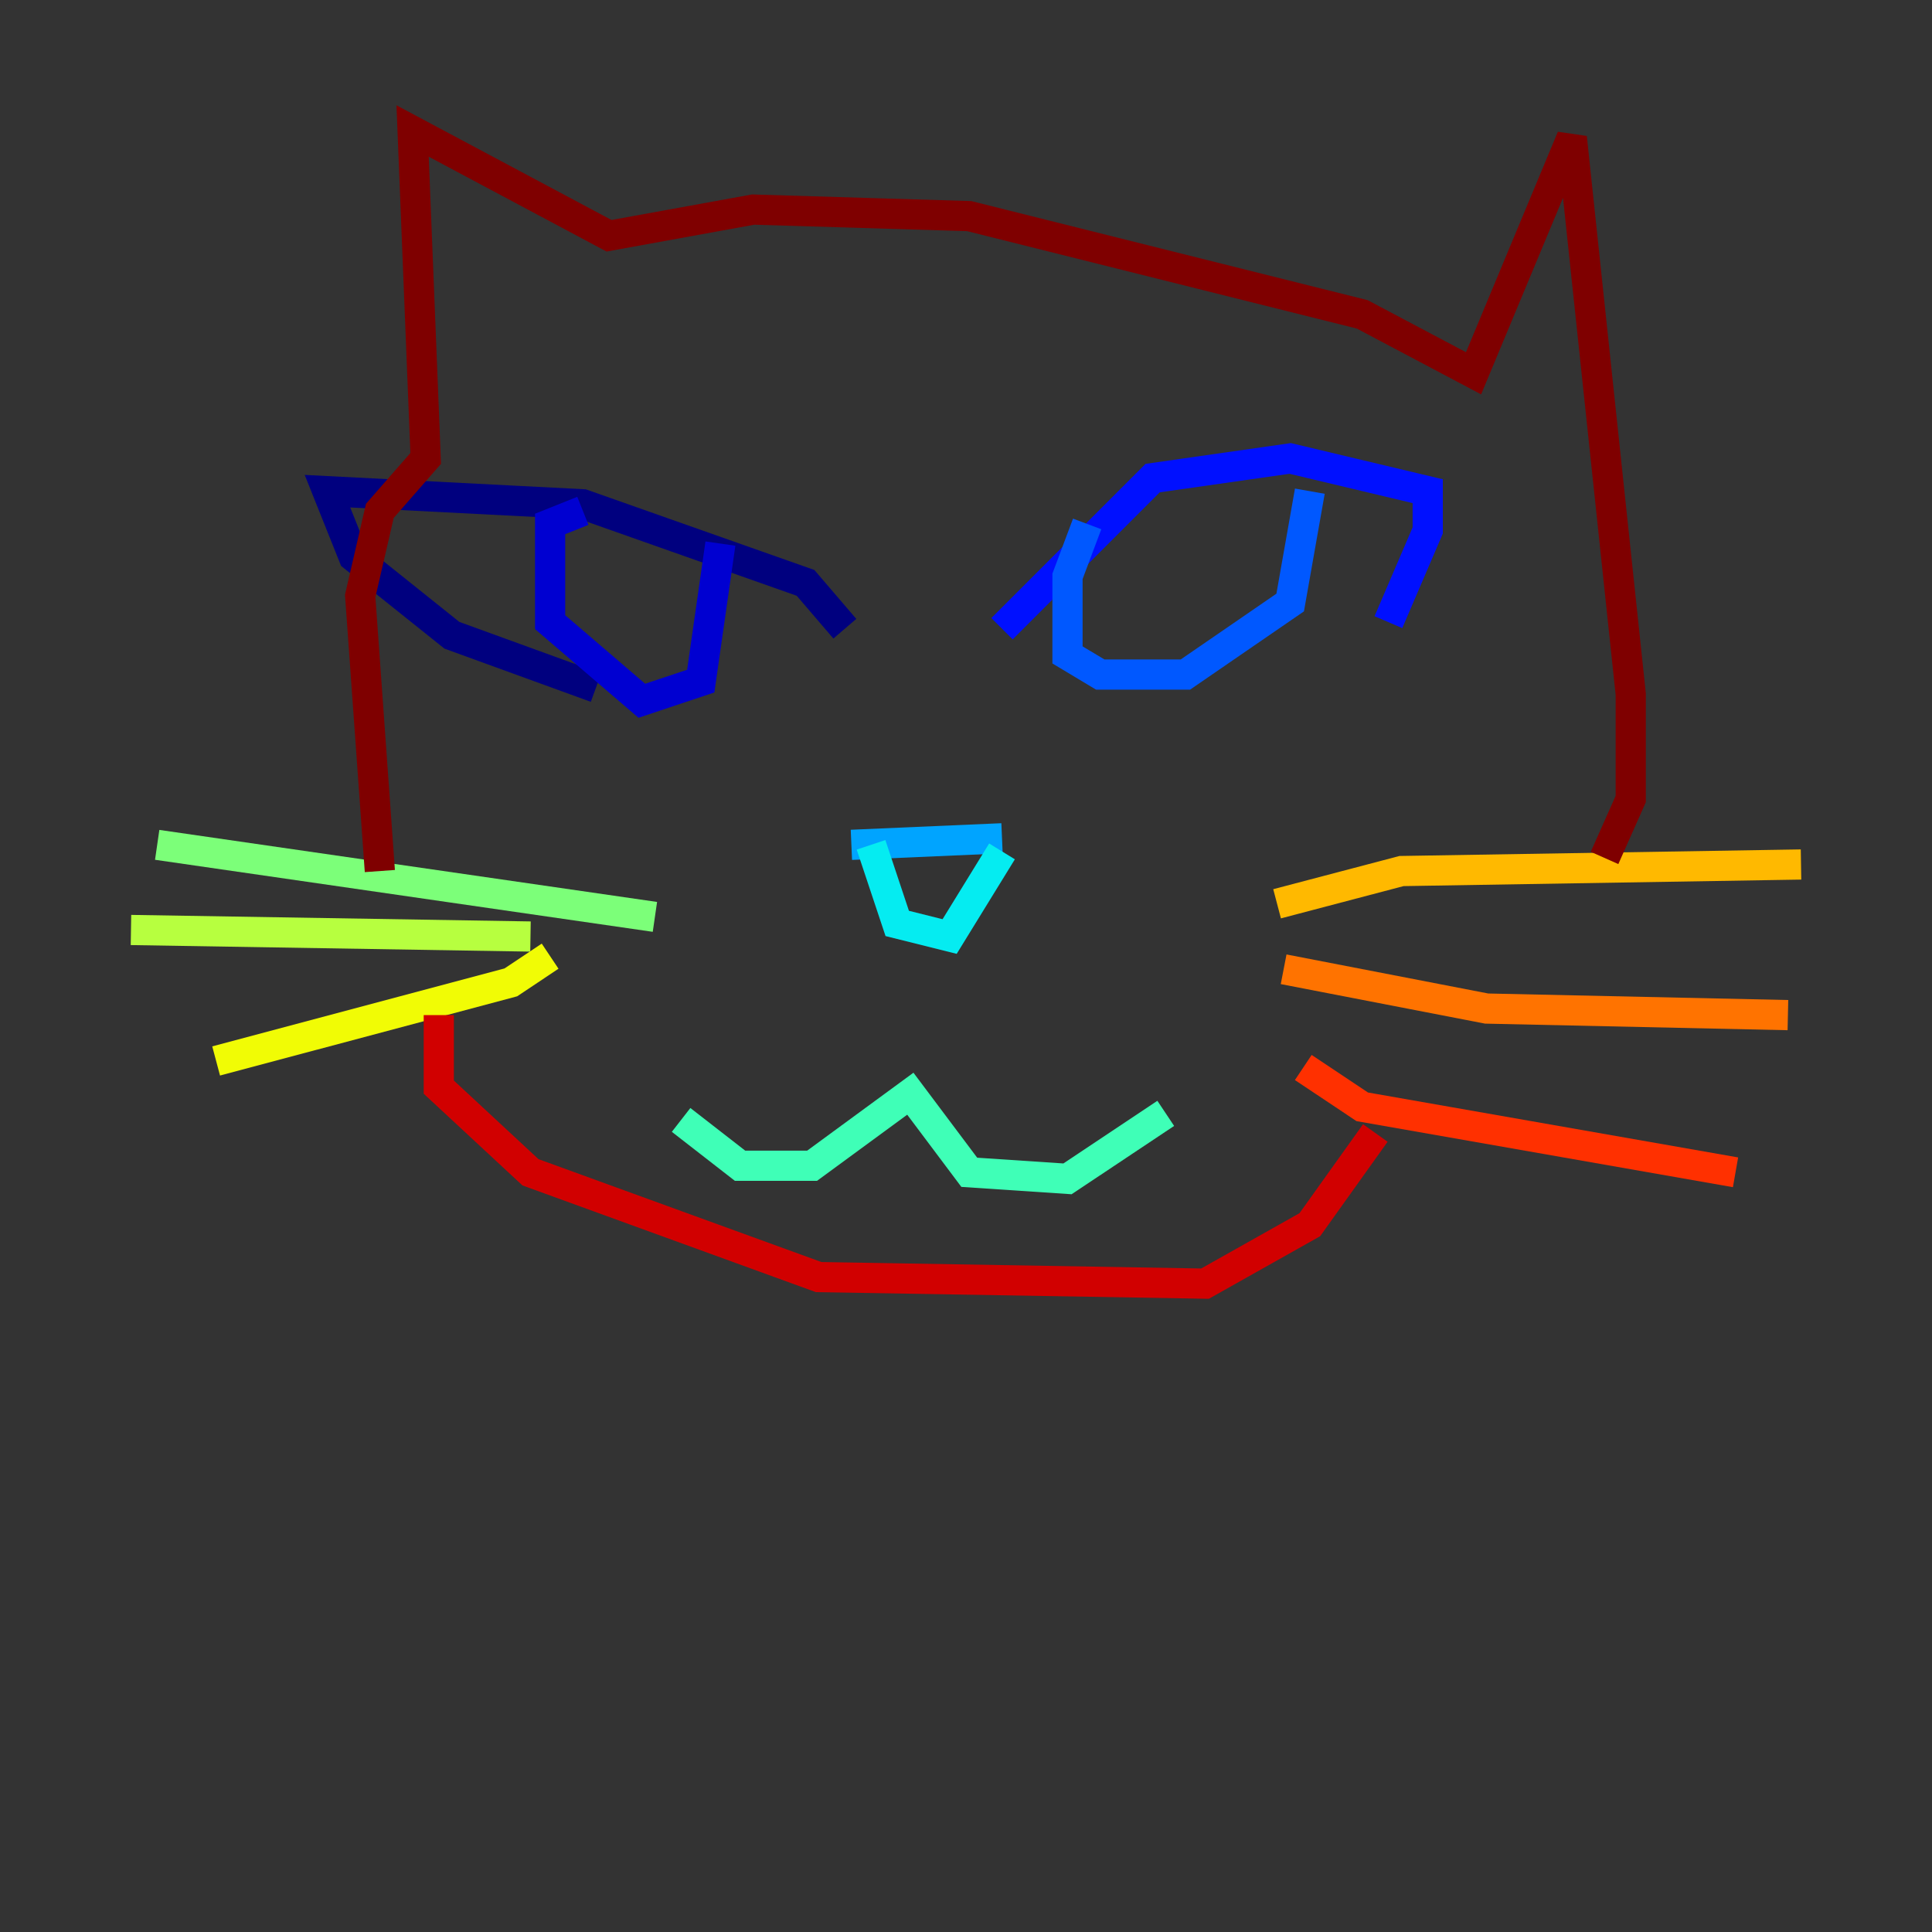 <?xml version="1.0" encoding="utf-8" ?>
<svg baseProfile="tiny" height="128" version="1.2" viewBox="0,0,128,128" width="128" xmlns="http://www.w3.org/2000/svg" xmlns:ev="http://www.w3.org/2001/xml-events" xmlns:xlink="http://www.w3.org/1999/xlink"><rect x="0" y="0" width="128" height="128" fill="#333333" stroke="none"/><defs /><polyline fill="none" points="55.973,41.654 53.37,38.617 38.617,33.41 21.695,32.542 23.43,36.881 29.939,42.088 39.485,45.559" stroke="#00007f" stroke-width="2" /><polyline fill="none" points="38.617,33.844 36.447,34.712 36.447,41.22 42.522,46.427 46.427,45.125 47.729,36.014" stroke="#0000d1" stroke-width="2" /><polyline fill="none" points="66.386,41.654 76.366,31.675 85.478,30.373 94.59,32.542 94.59,35.146 91.986,41.22" stroke="#0010ff" stroke-width="2" /><polyline fill="none" points="72.027,34.712 70.725,38.183 70.725,43.39 72.895,44.691 78.536,44.691 85.478,39.919 86.78,32.542" stroke="#0058ff" stroke-width="2" /><polyline fill="none" points="56.407,55.973 66.386,55.539" stroke="#00a4ff" stroke-width="2" /><polyline fill="none" points="57.709,55.973 59.444,61.18 62.915,62.047 66.386,56.407" stroke="#05ecf1" stroke-width="2" /><polyline fill="none" points="45.125,74.197 49.031,77.234 53.803,77.234 60.312,72.461 64.217,77.668 70.725,78.102 77.234,73.763" stroke="#3fffb7" stroke-width="2" /><polyline fill="none" points="43.39,60.746 10.414,55.973" stroke="#7cff79" stroke-width="2" /><polyline fill="none" points="35.146,62.047 8.678,61.614" stroke="#b7ff3f" stroke-width="2" /><polyline fill="none" points="36.447,63.349 33.844,65.085 14.319,70.291" stroke="#f1fc05" stroke-width="2" /><polyline fill="none" points="84.61,59.878 92.854,57.709 119.322,57.275" stroke="#ffb900" stroke-width="2" /><polyline fill="none" points="85.044,64.217 98.495,66.82 118.454,67.254" stroke="#ff7300" stroke-width="2" /><polyline fill="none" points="86.346,70.725 90.251,73.329 114.983,77.668" stroke="#ff3000" stroke-width="2" /><polyline fill="none" points="29.071,67.254 29.071,72.027 35.146,77.668 54.237,84.61 79.837,85.044 86.78,81.139 91.119,75.064" stroke="#d10000" stroke-width="2" /><polyline fill="none" points="25.166,57.709 23.864,39.485 25.166,33.844 28.203,30.373 27.336,8.678 40.352,15.62 49.898,13.885 64.217,14.319 90.251,20.827 97.627,24.732 104.136,9.112 108.041,45.993 108.041,52.936 106.305,56.841" stroke="#7f0000" stroke-width="2" /></svg>